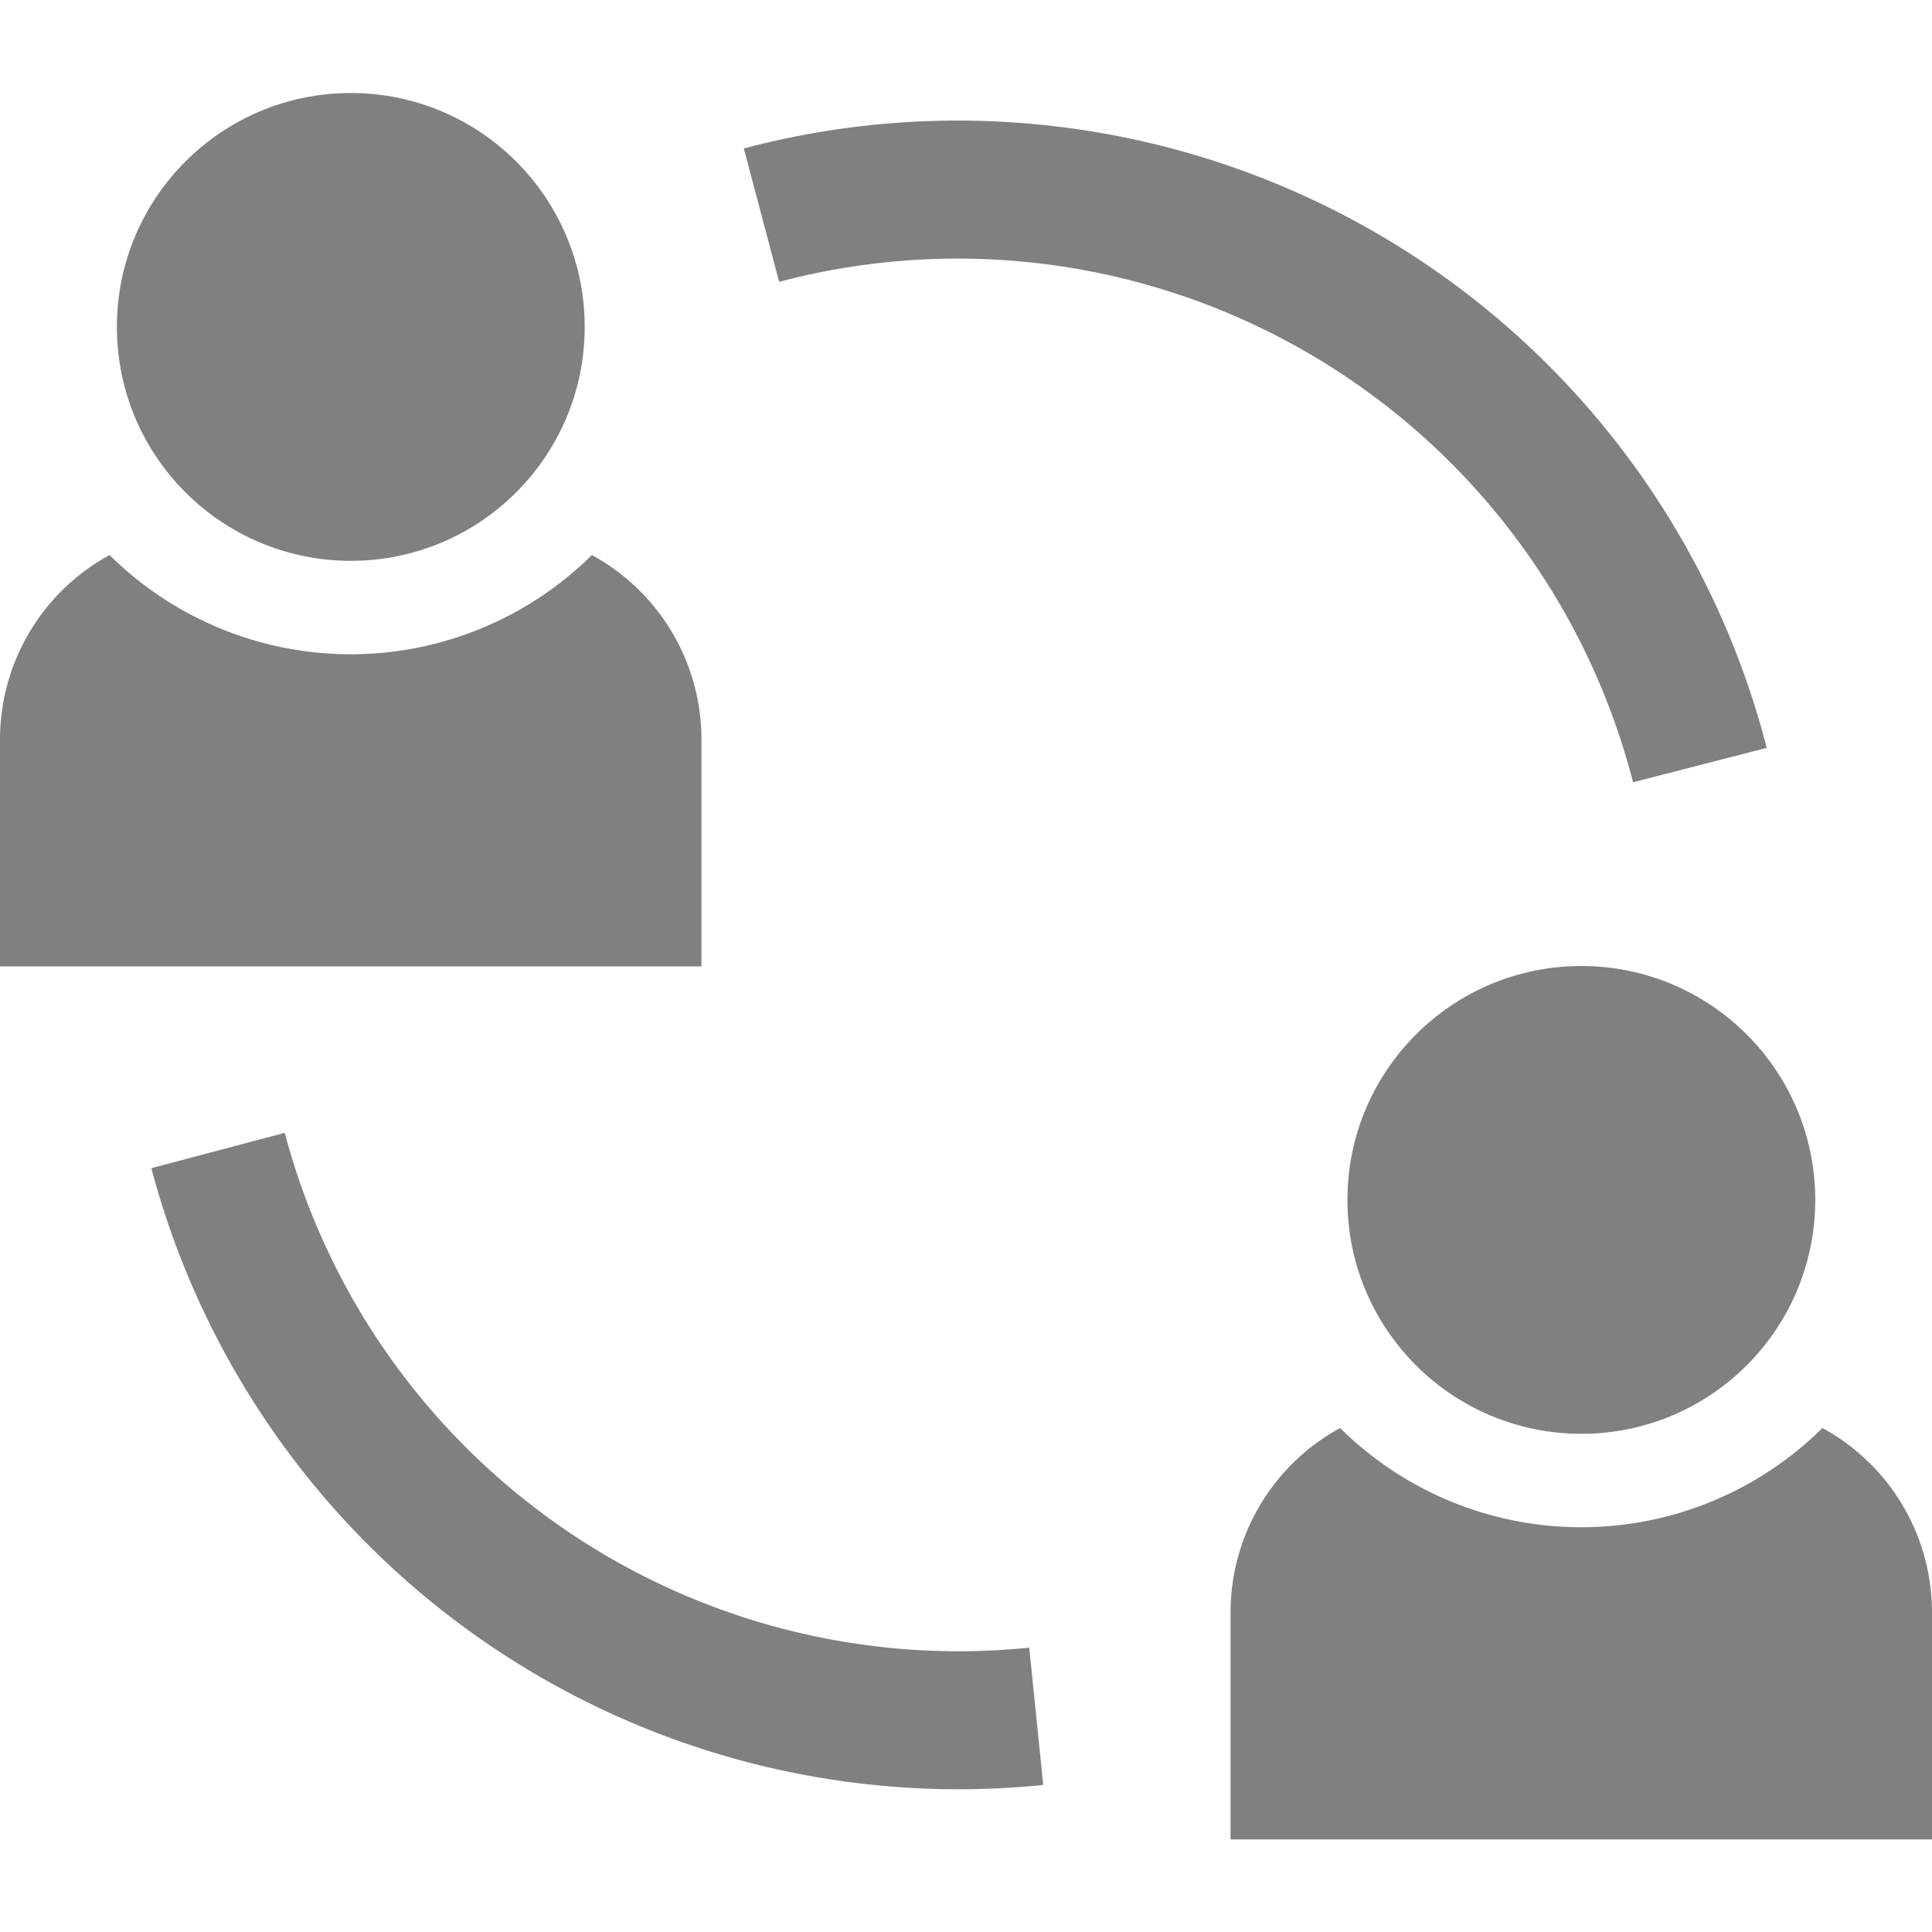 <svg xmlns="http://www.w3.org/2000/svg" xmlns:xlink="http://www.w3.org/1999/xlink" width="14" height="14" viewBox="0 0 14 14"><defs><style>.a{fill:gray;}.b{clip-path:url(#a);}.c{fill:none;stroke:gray;stroke-miterlimit:10;}</style><clipPath id="a"><rect class="a" width="14" height="14" transform="translate(6420 2090)"/></clipPath></defs><g class="b" transform="translate(-6420 -2090)"><g transform="translate(5763.32 1729.674)"><g transform="translate(656.68 361)"><ellipse class="a" cx="1.695" cy="1.695" rx="1.695" ry="1.695" transform="translate(0.847)"/><path class="a" d="M658.969,373.819a2.483,2.483,0,0,1-3.495,0,1.522,1.522,0,0,0-.794,1.337V376.8h5.083v-1.641A1.522,1.522,0,0,0,658.969,373.819Z" transform="translate(-654.68 -370.471)"/></g><g transform="translate(665.597 367.326)"><ellipse class="a" cx="1.695" cy="1.695" rx="1.695" ry="1.695" transform="translate(0.847)"/><path class="a" d="M658.969,373.819a2.483,2.483,0,0,1-3.495,0,1.522,1.522,0,0,0-.794,1.337V376.8h5.083v-1.641A1.522,1.522,0,0,0,658.969,373.819Z" transform="translate(-654.68 -370.471)"/></g><path class="c" d="M671.041,393.833a5.551,5.551,0,0,1-5.929-4.1" transform="translate(-6.852 -21.07)"/><path class="c" d="M678.251,366.684a5.553,5.553,0,0,1,6.8,3.985" transform="translate(-16.053 -4.799)"/></g></g></svg>